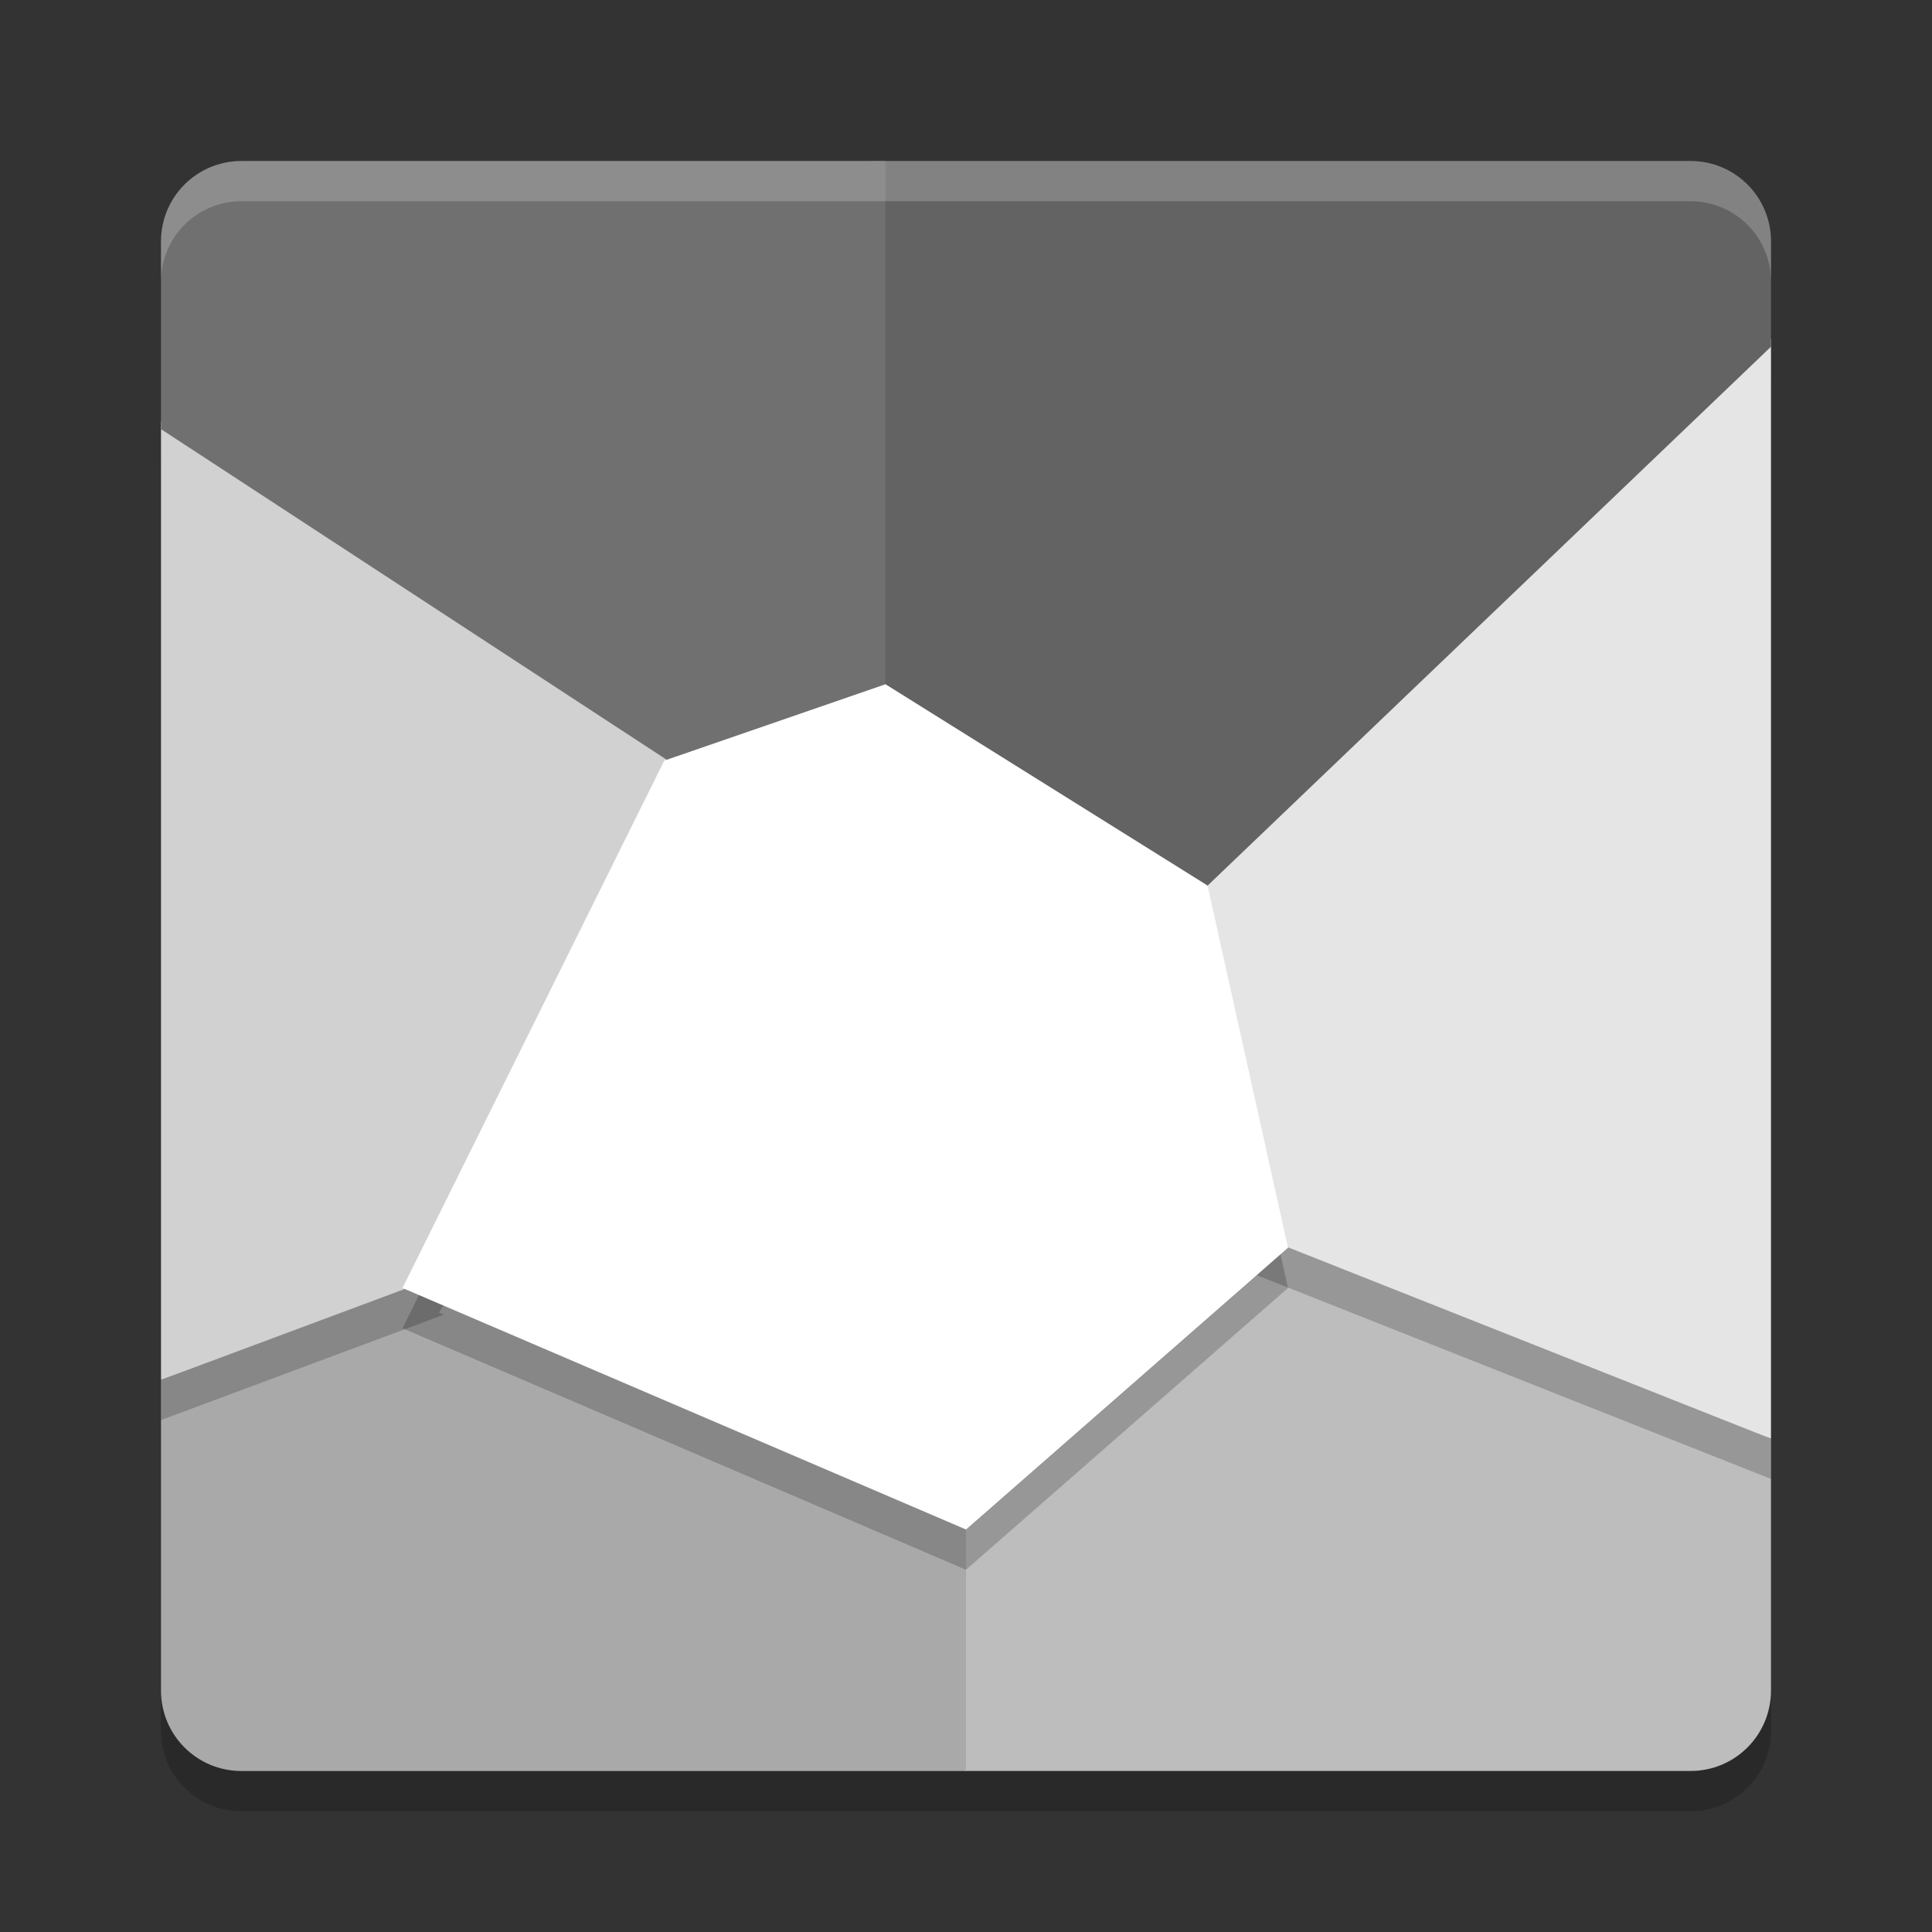 <svg xmlns="http://www.w3.org/2000/svg" width="48" height="48" version="1">
 <rect width="100%" height="100%" fill="#333333" stroke="none"/>
 <path style="fill:#bdbdbd" d="m31.279 30.242l-7.312 6.418v7.34h18.033c1.108 0 2-0.892 2-2v-6.252l-0.148-0.068-12.572-5.438z"/>
 <path style="opacity:.2" d="m44 9.414-15.165 13.648 2.023 8.475 13.142 5.207z"/>
 <path opacity=".2" d="m6 45c-1.108 0-2-0.892-2-2v-1c0 1.108 0.892 2 2 2h36c1.108 0 2-0.892 2-2v1c0 1.108-0.892 2-2 2h-36z"/>
 <path style="fill:#a9a9a9" d="m11.082 31.16-0.182 0.377-6.9 2.744v7.719c0 1.108 0.892 2 2 2h18v-7z"/>
 <path style="opacity:.2" d="m16.504 19.897 5.496-1.897l8 5 2 9-8 7-14-6z"/>
 <path style="opacity:.2" d="m4 11.462v23.819l7.023-2.617-0.121-0.055 8.206-12.271z"/>
 <path style="fill:#e5e5e5" d="m44 8.414-15.165 13.648 2.023 8.475 13.142 5.207z"/>
 <path style="fill:#d1d1d1" d="m4 10.462v23.819l7.023-2.617-0.121-0.055 8.206-12.271z"/>
 <path style="fill:#636363" d="m21.604 4-0.199 13.189 8.496 4.911 14.1-13.487v-2.613c0-1.108-0.892-2-2-2z"/>
 <path style="fill:#707070" d="m6 4c-1.108 0-2 0.892-2 2v4.662l13.023 8.514 4.977-1.346v-13.83z"/>
 <path style="fill:#ffffff" d="m16.504 18.897 5.496-1.897l8 5 2 9-8 7-14-6z"/>
 <path style="opacity:.2;fill:#ffffff" d="m6 4c-1.108 0-2 0.892-2 2v1c0-1.108 0.892-2 2-2h36c1.108 0 2 0.892 2 2v-1c0-1.108-0.892-2-2-2h-36z"/>
</svg>
